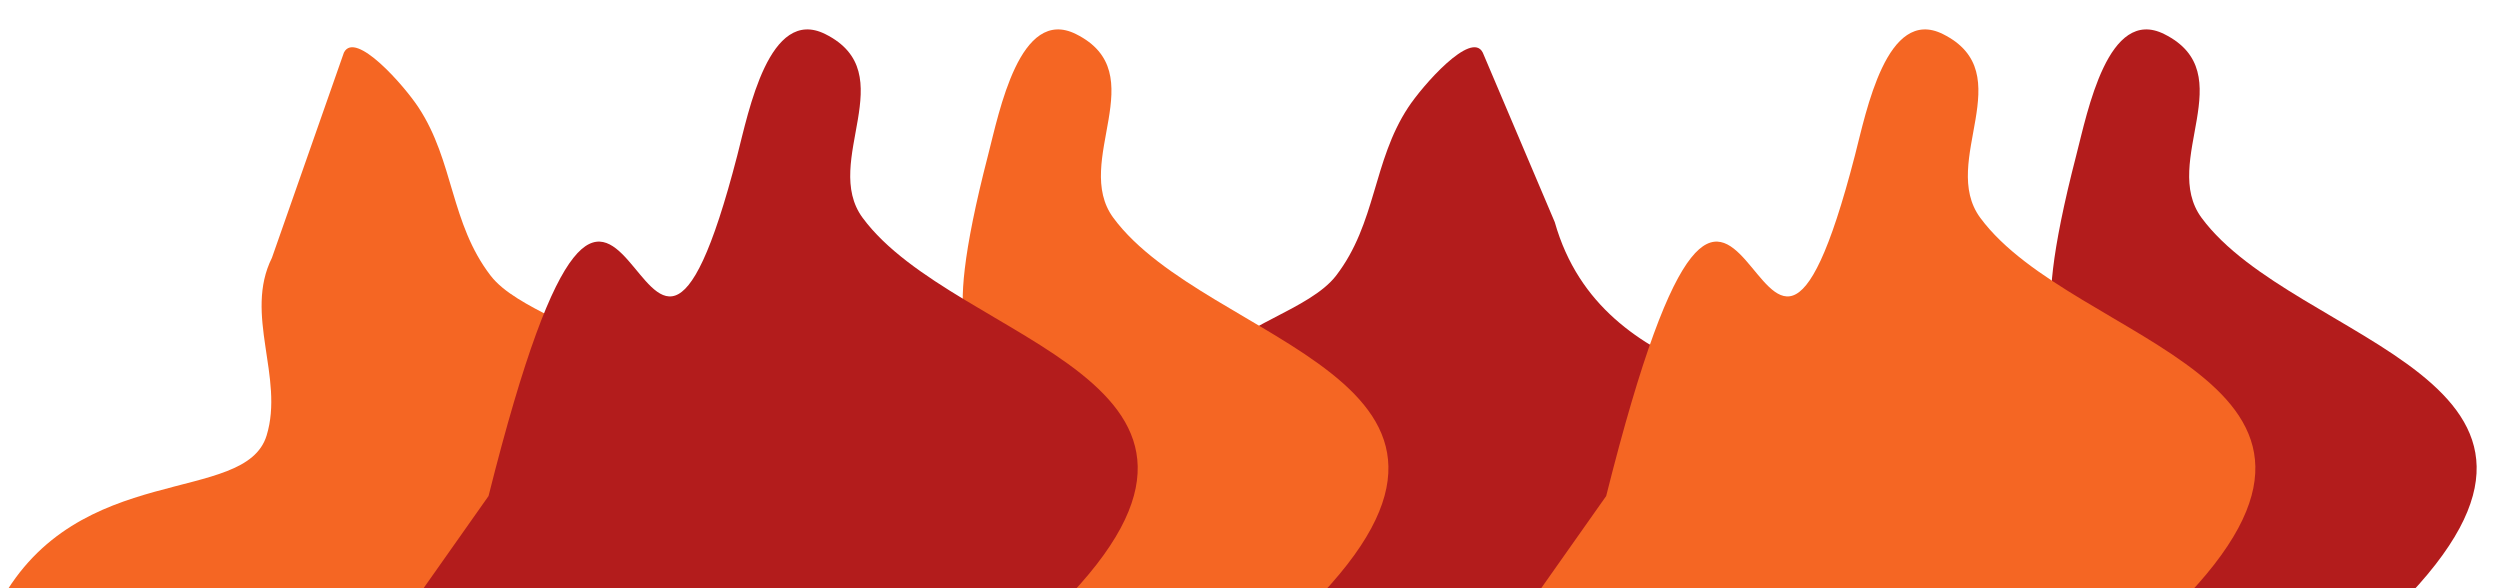 <?xml version="1.0" encoding="UTF-8" standalone="no"?>
<svg width="85px" height="20px" viewBox="0 0 85 20" version="1.1" xmlns="http://www.w3.org/2000/svg" xmlns:xlink="http://www.w3.org/1999/xlink" xmlns:sketch="http://www.bohemiancoding.com/sketch/ns">
    <!-- Generator: Sketch 3.4.4 (17249) - http://www.bohemiancoding.com/sketch -->
    <title>fire-two</title>
    <desc>Created with Sketch.</desc>
    <defs></defs>
    <g id="Page-1" stroke="none" stroke-width="1" fill="none" fill-rule="evenodd" sketch:type="MSPage">
        <g id="fire-two" sketch:type="MSArtboardGroup">
            <g id="Group" sketch:type="MSLayerGroup" transform="translate(0, 1)">
                <path d="M0,19.485 C2.654,14.631 8.335,16.195 9.065,13.807 C9.67,11.827 8.283,9.693 9.246,7.765 L11.693,0.788 C12.079,0.016 13.739,1.906 14.231,2.656 C15.433,4.483 15.31,6.585 16.679,8.369 C17.573,9.534 20.067,10.086 20.848,11.28 C21.494,12.268 21.293,13.474 20.667,14.467 C19.518,16.287 17.343,17.803 15.681,19.471 L0,19.485 Z" id="Path-434-Copy-2" fill="#F56623" sketch:type="MSShapeGroup"></path>
                <path d="M40.043,19.485 C42.697,14.631 39.378,16.195 40.107,13.807 C40.713,11.827 47.655,12.311 49.288,6.553 L51.736,0.788 C52.121,0.016 53.782,1.906 54.274,2.656 C55.476,4.483 55.353,6.585 56.721,8.369 C57.615,9.534 60.11,10.086 60.891,11.28 C61.537,12.268 61.336,13.474 60.71,14.467 C59.561,16.287 63.386,17.803 61.724,19.471 L40.043,19.485 Z" id="Path-434-Copy-3" fill="#B31C1C" sketch:type="MSShapeGroup" transform="translate(51.075, 10.046) scale(-1, 1) translate(-51.075, -10.046) "></path>
                <path d="M30.329,15.431 C38.91,3.341 30.108,17.752 33.593,4.279 C33.976,2.797 34.673,-0.795 36.584,0.159 C39.256,1.492 36.441,4.49 37.853,6.405 C41.027,10.709 52.23,11.847 44.588,19.567 L28,19.579 L29.872,16.465 L30.329,15.431 Z" id="Path-435-Copy-4" fill="#F56623" sketch:type="MSShapeGroup"></path>
                <path d="M67.329,15.431 C75.91,3.341 67.108,17.752 70.593,4.279 C70.976,2.797 71.673,-0.795 73.584,0.159 C76.256,1.492 73.441,4.49 74.853,6.405 C78.027,10.709 89.23,11.847 81.588,19.567 L65,19.579 L66.872,16.465 L67.329,15.431 Z" id="Path-435-Copy-5" fill="#B31C1C" sketch:type="MSShapeGroup"></path>
                <path d="M54.61,15.865 C59.477,-3.527 59.584,17.752 63.069,4.279 C63.453,2.797 64.149,-0.795 66.06,0.159 C68.732,1.492 65.917,4.49 67.329,6.405 C70.503,10.709 81.706,11.847 74.064,19.567 L52,19.567 L54.61,15.865 Z" id="Path-435-Copy-6" fill="#F56623" sketch:type="MSShapeGroup"></path>
                <path d="M16.61,15.865 C21.477,-3.527 21.584,17.752 25.069,4.279 C25.453,2.797 26.149,-0.795 28.06,0.159 C30.732,1.492 27.917,4.49 29.329,6.405 C32.503,10.709 43.706,11.847 36.064,19.567 L14,19.567 L16.61,15.865 Z" id="Path-435-Copy-7" fill="#B31C1C" sketch:type="MSShapeGroup"></path>
            </g>
        </g>
    </g>
</svg>